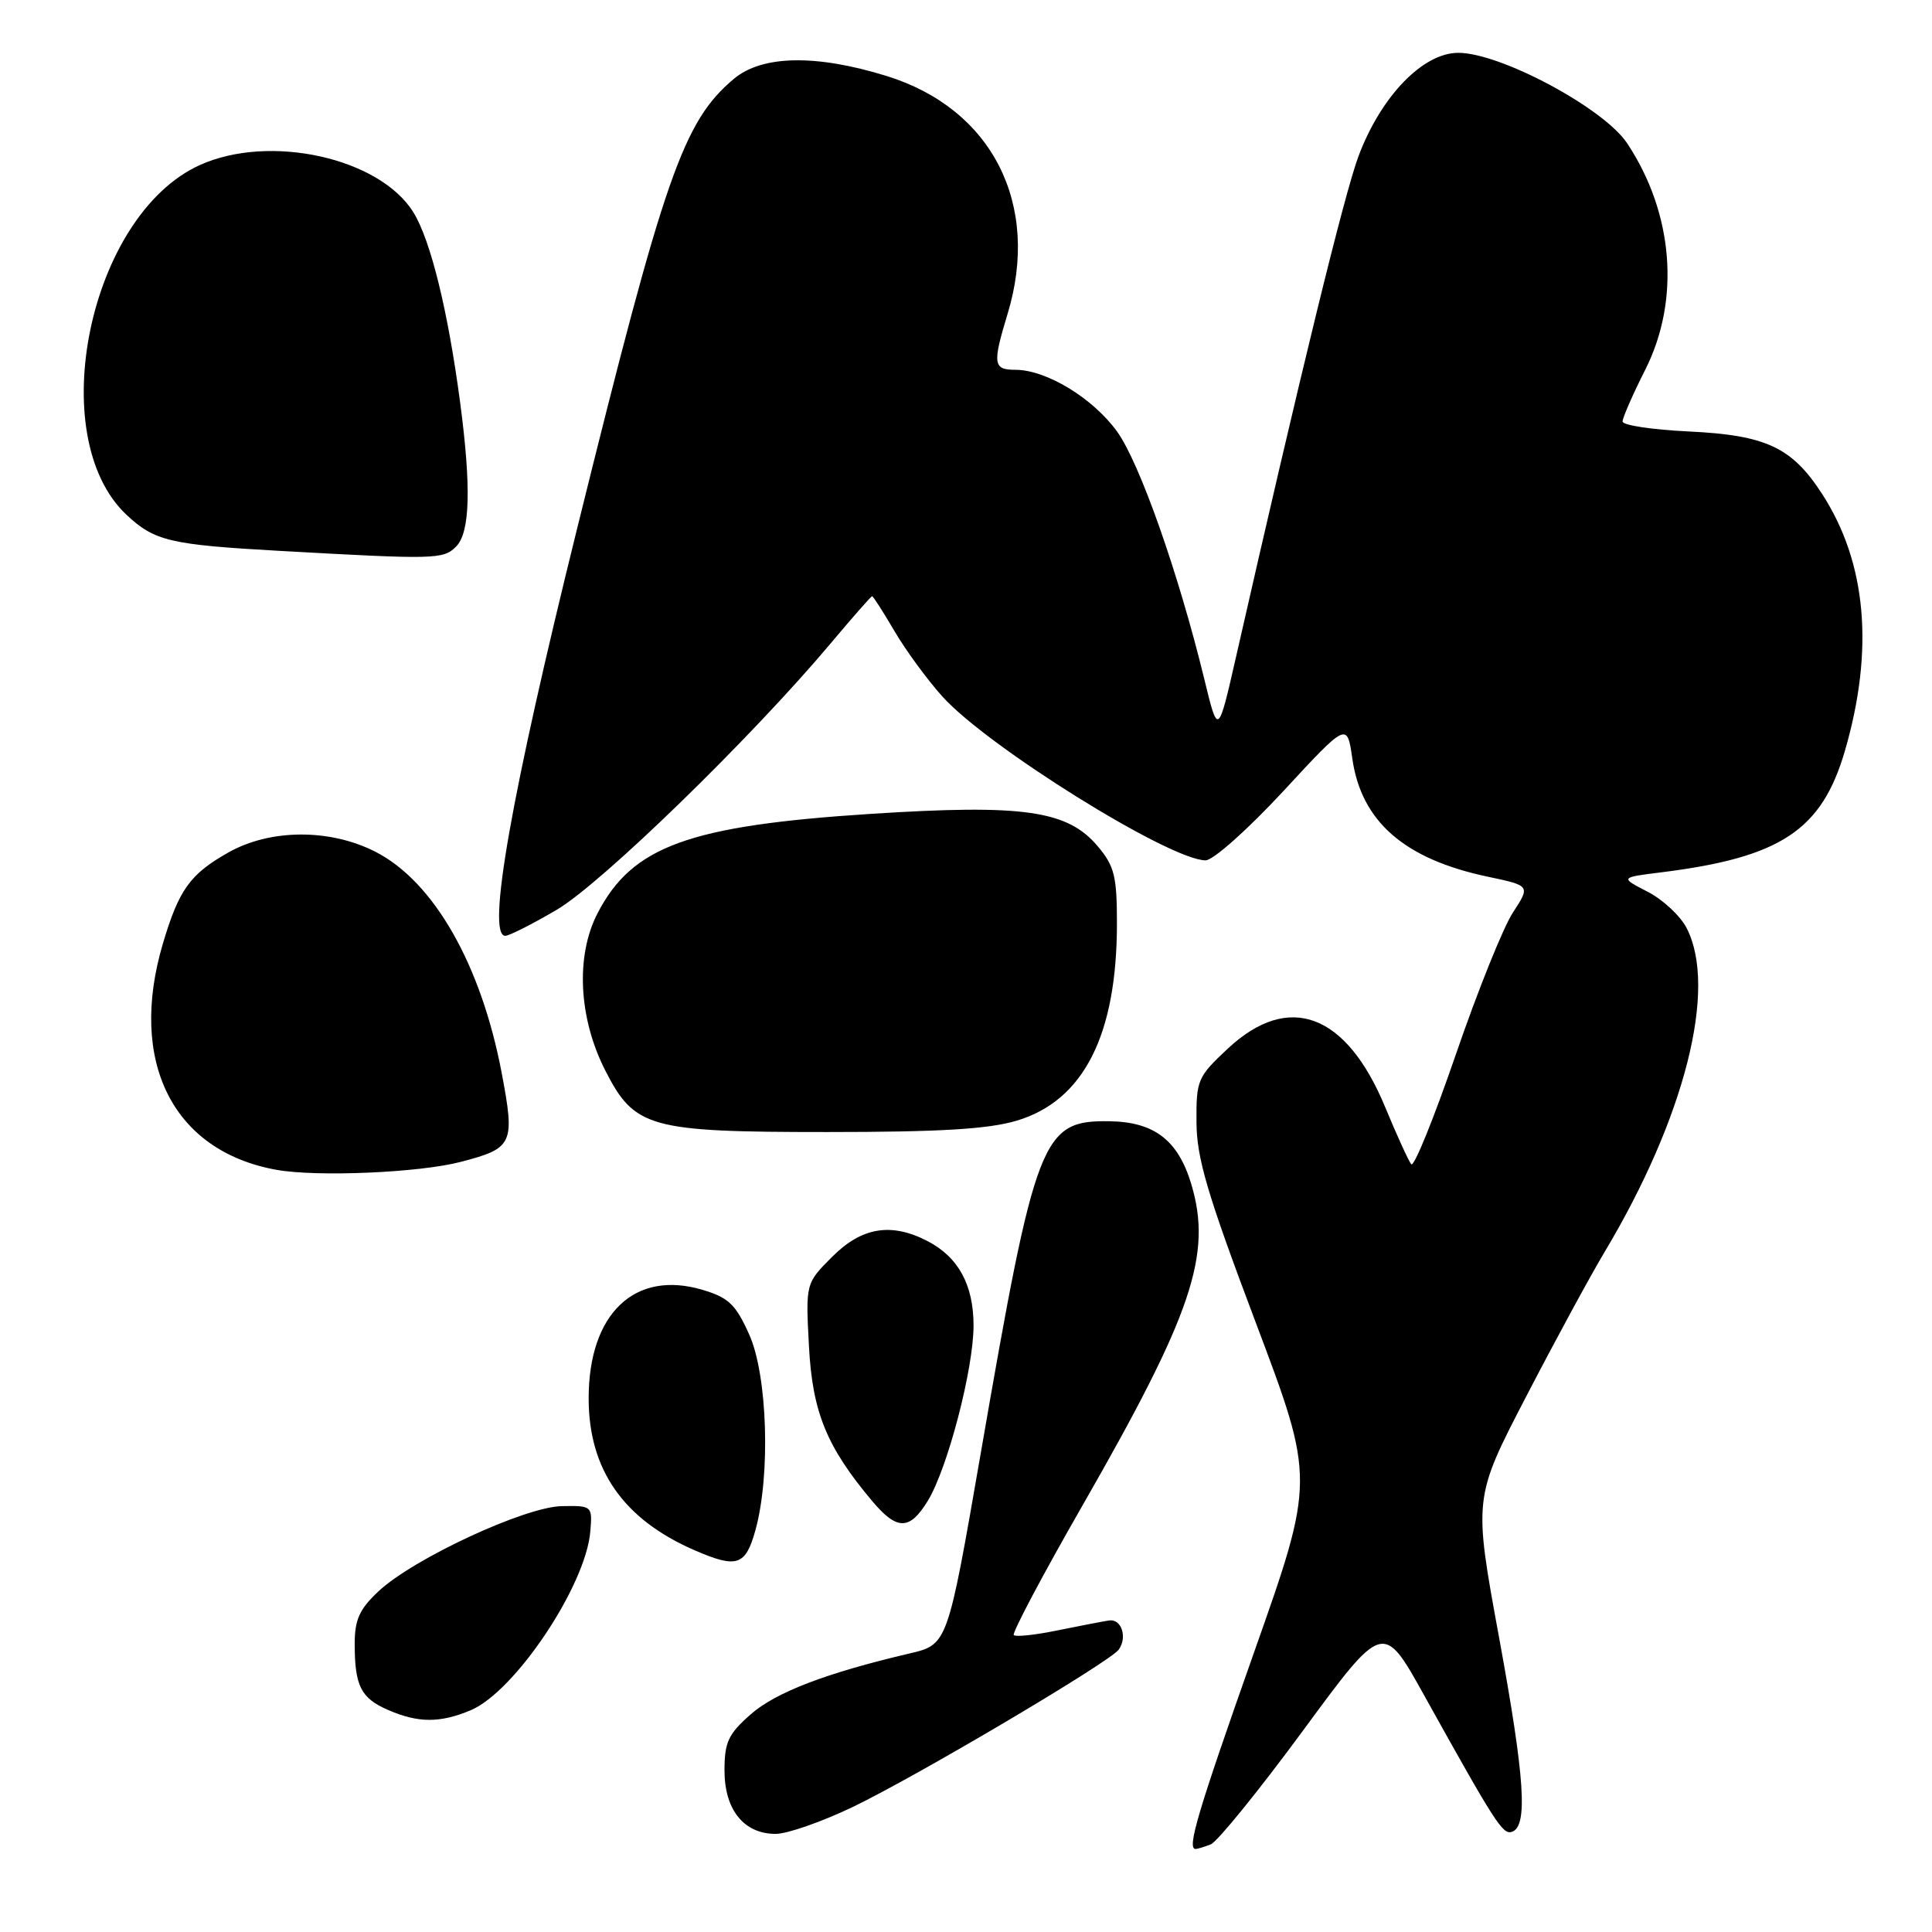 <?xml version="1.0" encoding="UTF-8" standalone="no"?>
<!DOCTYPE svg PUBLIC "-//W3C//DTD SVG 1.1//EN" "http://www.w3.org/Graphics/SVG/1.1/DTD/svg11.dtd" >
<svg xmlns="http://www.w3.org/2000/svg" xmlns:xlink="http://www.w3.org/1999/xlink" version="1.1" viewBox="0 0 256 256">
 <g >
 <path fill="currentColor"
d=" M 160.43 244.39 C 161.30 244.05 166.80 237.27 172.65 229.32 C 183.28 214.86 183.28 214.86 188.73 224.68 C 198.13 241.58 199.12 243.13 200.33 242.73 C 202.48 242.02 202.06 235.66 198.64 217.00 C 195.24 198.50 195.24 198.50 202.25 185.00 C 206.10 177.57 210.77 168.98 212.62 165.89 C 223.26 148.10 227.61 130.94 223.48 122.96 C 222.65 121.35 220.32 119.18 218.30 118.15 C 214.65 116.27 214.65 116.27 220.19 115.58 C 235.96 113.61 241.40 110.00 244.46 99.49 C 248.37 86.05 247.33 74.50 241.40 65.39 C 237.42 59.26 233.99 57.66 223.75 57.17 C 218.94 56.94 215.00 56.35 215.00 55.85 C 215.00 55.35 216.35 52.27 218.00 49.00 C 222.67 39.75 221.76 28.27 215.61 18.99 C 212.53 14.34 198.83 7.00 193.23 7.00 C 188.54 7.00 182.99 12.75 180.01 20.69 C 178.13 25.72 172.34 49.39 163.79 87.00 C 161.40 97.50 161.40 97.50 159.58 90.00 C 156.16 75.95 151.00 61.30 148.01 57.17 C 144.80 52.74 138.64 49.00 134.54 49.00 C 131.60 49.00 131.49 48.24 133.51 41.59 C 137.92 27.07 131.46 14.38 117.45 10.06 C 108.10 7.17 100.98 7.31 97.24 10.45 C 90.53 16.09 88.06 23.19 76.48 70.00 C 67.72 105.38 64.44 124.00 66.95 124.00 C 67.47 124.00 70.54 122.45 73.77 120.55 C 79.68 117.09 99.58 97.74 110.07 85.25 C 112.95 81.81 115.43 79.00 115.56 79.00 C 115.70 79.00 117.03 81.08 118.52 83.62 C 120.01 86.17 122.87 90.07 124.87 92.29 C 130.86 98.96 155.03 114.00 159.75 114.00 C 160.75 114.00 165.36 109.89 170.03 104.85 C 178.50 95.69 178.50 95.69 179.19 100.53 C 180.39 108.87 186.10 113.84 197.15 116.17 C 202.79 117.36 202.79 117.36 200.46 120.93 C 199.18 122.89 195.77 131.37 192.89 139.77 C 190.00 148.17 187.36 154.70 187.00 154.27 C 186.65 153.85 185.10 150.46 183.56 146.74 C 178.40 134.26 170.78 131.41 162.71 138.93 C 158.68 142.69 158.50 143.11 158.54 148.68 C 158.56 153.46 159.97 158.22 166.41 175.29 C 174.25 196.08 174.25 196.08 166.12 219.08 C 158.69 240.13 157.24 245.00 158.42 245.00 C 158.65 245.00 159.55 244.73 160.43 244.39 Z  M 112.96 239.45 C 121.39 235.41 147.12 220.19 148.25 218.57 C 149.41 216.92 148.59 214.47 146.96 214.72 C 146.16 214.84 143.09 215.43 140.15 216.03 C 137.20 216.64 134.58 216.92 134.33 216.66 C 134.07 216.40 138.17 208.66 143.45 199.46 C 157.98 174.12 160.65 166.23 157.85 156.90 C 156.11 151.09 152.95 148.66 147.03 148.57 C 138.04 148.44 137.24 150.51 129.93 192.70 C 125.56 217.91 125.56 217.91 120.53 219.09 C 109.44 221.69 102.80 224.24 99.48 227.15 C 96.50 229.77 96.00 230.84 96.00 234.60 C 96.00 239.81 98.57 243.00 102.78 243.00 C 104.31 243.00 108.89 241.40 112.96 239.45 Z  M 62.36 226.62 C 68.22 224.17 77.64 210.09 78.22 202.91 C 78.50 199.54 78.46 199.50 74.44 199.57 C 69.56 199.66 54.80 206.51 50.16 210.85 C 47.63 213.22 47.00 214.60 47.00 217.82 C 47.00 223.39 47.82 225.01 51.40 226.57 C 55.40 228.31 58.28 228.33 62.36 226.62 Z  M 100.10 202.75 C 102.12 195.45 101.70 182.21 99.27 176.82 C 97.50 172.86 96.54 171.94 93.12 170.92 C 84.12 168.22 78.00 174.04 78.00 185.29 C 78.00 194.73 82.60 201.32 92.04 205.42 C 97.65 207.85 98.79 207.48 100.10 202.75 Z  M 122.95 198.85 C 125.57 194.53 129.00 181.39 129.00 175.65 C 129.00 170.25 126.99 166.57 122.90 164.45 C 118.09 161.96 114.20 162.60 110.28 166.52 C 106.75 170.05 106.75 170.05 107.19 178.37 C 107.65 187.12 109.53 191.72 115.58 198.91 C 118.87 202.82 120.54 202.80 122.95 198.85 Z  M 61.03 153.96 C 68.01 152.14 68.26 151.60 66.47 142.14 C 63.75 127.81 57.48 116.82 49.76 112.87 C 43.72 109.78 35.80 109.82 30.24 112.97 C 25.18 115.83 23.71 117.88 21.59 125.01 C 16.94 140.67 22.90 152.55 36.65 155.01 C 42.02 155.97 55.55 155.39 61.03 153.96 Z  M 134.70 148.50 C 143.58 145.86 148.00 137.17 148.00 122.36 C 148.00 116.11 147.67 114.76 145.46 112.14 C 141.46 107.38 135.63 106.54 115.41 107.84 C 91.28 109.40 83.77 112.13 79.18 121.01 C 76.25 126.66 76.66 134.90 80.20 141.84 C 84.08 149.46 86.02 150.00 109.57 150.00 C 124.53 150.00 130.93 149.62 134.70 148.50 Z  M 60.43 72.43 C 62.29 70.57 62.46 64.60 60.97 53.32 C 59.36 41.19 57.07 31.85 54.78 28.14 C 50.30 20.90 35.71 17.68 26.46 21.88 C 11.83 28.52 5.70 57.86 16.78 68.23 C 20.48 71.69 22.53 72.18 36.99 72.99 C 57.70 74.15 58.73 74.13 60.43 72.43 Z "/>
</g>
</svg>
